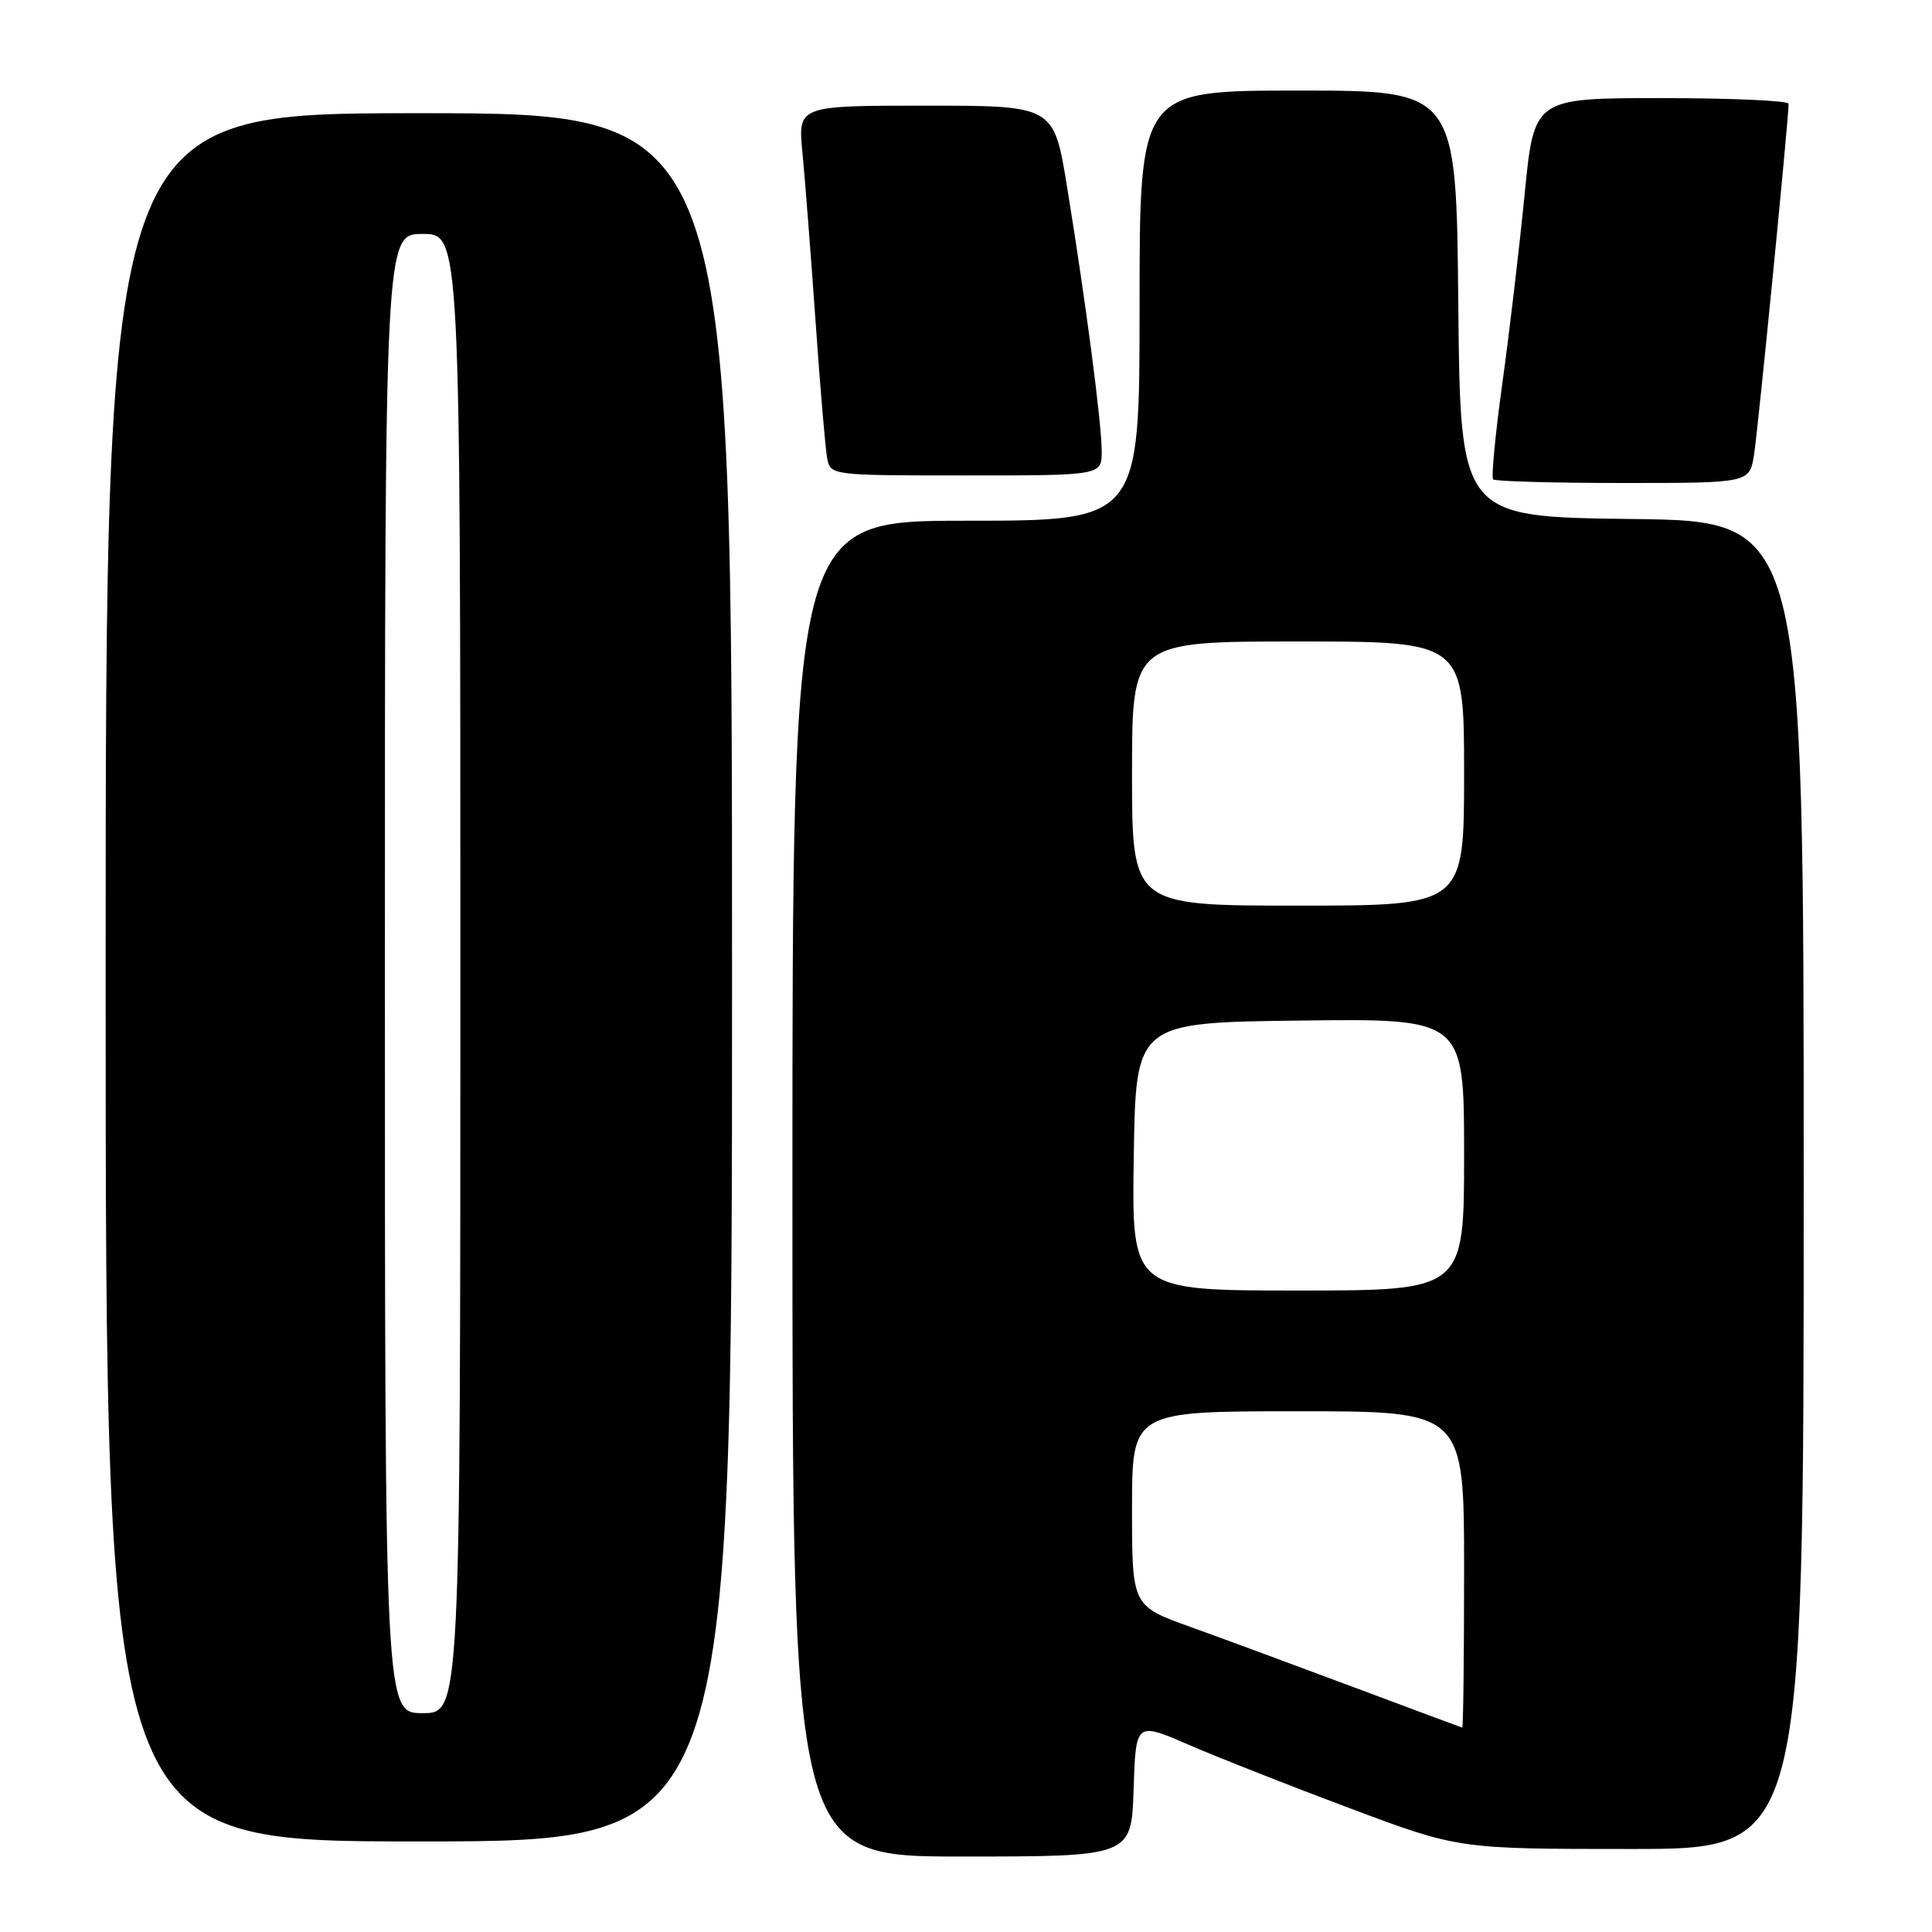 <?xml version="1.0" encoding="UTF-8" standalone="no"?>
<!DOCTYPE svg PUBLIC "-//W3C//DTD SVG 1.1//EN" "http://www.w3.org/Graphics/SVG/1.1/DTD/svg11.dtd" >
<svg xmlns="http://www.w3.org/2000/svg" xmlns:xlink="http://www.w3.org/1999/xlink" version="1.1" viewBox="0 0 256 256">
 <g >
 <path fill="currentColor"
d=" M 150.21 237.08 C 150.50 228.15 150.50 228.15 157.50 231.19 C 161.35 232.86 170.97 236.65 178.88 239.61 C 193.25 245.00 193.25 245.00 216.13 245.00 C 239.00 245.00 239.00 245.00 239.00 157.02 C 239.00 69.04 239.00 69.04 216.25 68.77 C 193.50 68.50 193.50 68.50 193.23 40.25 C 192.97 12.00 192.97 12.00 171.98 12.00 C 151.00 12.00 151.00 12.00 151.00 40.50 C 151.00 69.00 151.00 69.00 128.00 69.00 C 105.00 69.00 105.00 69.00 105.00 157.50 C 105.00 246.00 105.00 246.00 127.46 246.00 C 149.92 246.00 149.92 246.00 150.21 237.08 Z  M 97.00 129.50 C 97.00 15.00 97.00 15.00 55.50 15.00 C 14.00 15.00 14.00 15.00 14.00 129.50 C 14.00 244.00 14.00 244.00 55.50 244.00 C 97.00 244.00 97.00 244.00 97.00 129.50 Z  M 232.42 60.25 C 232.94 57.00 237.00 15.80 237.00 13.75 C 237.00 13.34 229.41 13.00 220.13 13.00 C 203.27 13.00 203.27 13.00 202.02 25.75 C 201.33 32.76 200.01 44.02 199.07 50.77 C 198.14 57.52 197.59 63.26 197.85 63.52 C 198.12 63.78 205.87 64.00 215.08 64.00 C 231.82 64.00 231.82 64.00 232.42 60.25 Z  M 145.98 59.75 C 145.96 55.91 143.85 39.85 141.39 24.75 C 139.64 14.00 139.64 14.00 122.68 14.00 C 105.72 14.00 105.72 14.00 106.33 20.25 C 106.66 23.69 107.44 33.70 108.06 42.50 C 108.67 51.30 109.37 59.51 109.61 60.75 C 110.04 62.98 110.17 63.00 128.02 63.00 C 146.00 63.00 146.00 63.00 145.98 59.75 Z  M 179.50 223.61 C 171.80 220.73 162.01 217.11 157.75 215.58 C 150.00 212.80 150.00 212.80 150.00 199.90 C 150.00 187.00 150.00 187.00 172.00 187.00 C 194.00 187.00 194.00 187.00 194.00 208.00 C 194.00 219.55 193.89 228.97 193.75 228.92 C 193.61 228.88 187.20 226.49 179.50 223.61 Z  M 150.23 153.25 C 150.50 135.50 150.50 135.50 172.25 135.23 C 194.00 134.96 194.00 134.96 194.00 152.98 C 194.00 171.00 194.00 171.00 171.98 171.00 C 149.95 171.00 149.95 171.00 150.23 153.25 Z  M 150.00 102.50 C 150.00 85.00 150.00 85.00 172.00 85.00 C 194.00 85.00 194.00 85.00 194.00 102.50 C 194.00 120.00 194.00 120.00 172.00 120.00 C 150.00 120.00 150.00 120.00 150.00 102.50 Z  M 51.00 129.00 C 51.00 31.00 51.00 31.00 56.00 31.00 C 61.00 31.00 61.00 31.00 61.00 129.00 C 61.00 227.00 61.00 227.00 56.00 227.00 C 51.00 227.00 51.00 227.00 51.00 129.00 Z "/>
</g>
</svg>